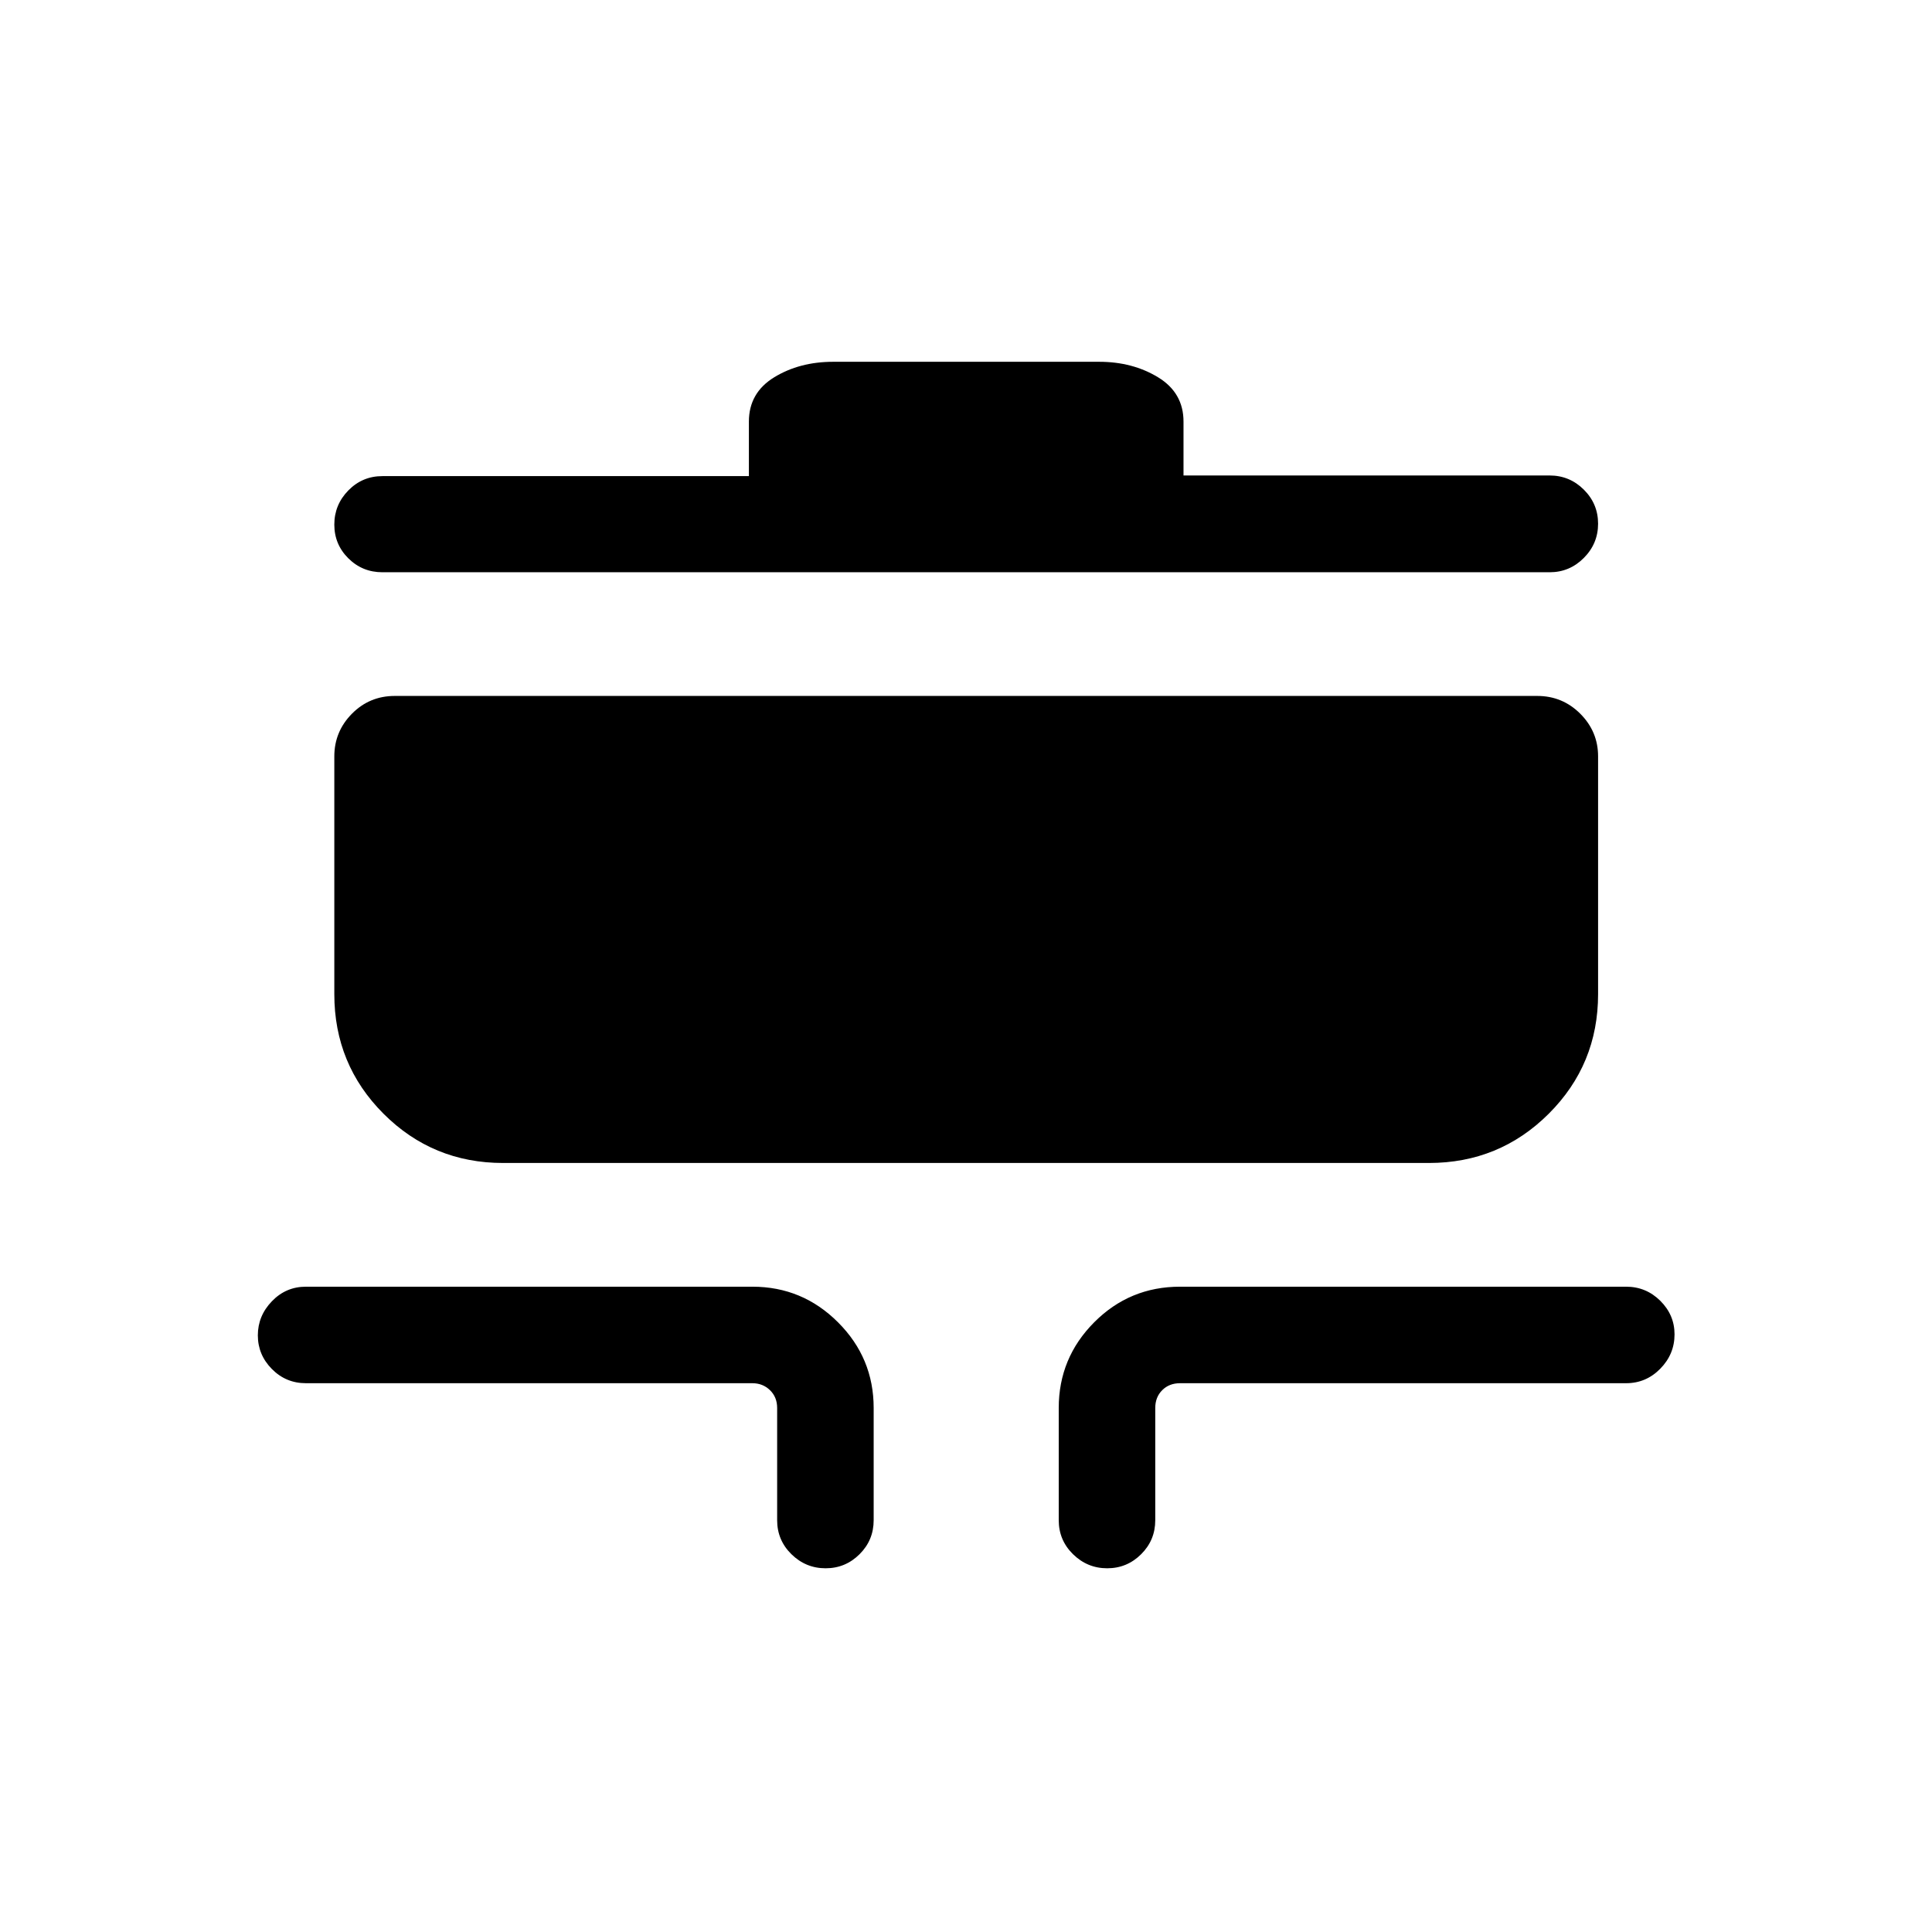 <svg xmlns="http://www.w3.org/2000/svg" height="20" viewBox="0 -960 960 960" width="20"><path d="M410.24-180.73q-9.85 0-16.97-6.98-7.11-6.97-7.11-16.91v-55.77q0-5.38-3.56-8.84t-8.75-3.46H152q-9.93 0-16.91-7.06-6.97-7.06-6.97-16.73 0-9.67 6.97-16.92 6.98-7.25 16.91-7.25h221.85q24.86 0 42.56 17.7 17.71 17.7 17.71 42.56v55.77q0 9.94-7.02 16.91-7.01 6.98-16.86 6.98Zm139.92 0q-9.85 0-16.97-6.98-7.11-6.97-7.11-16.91v-55.77q0-24.86 17.61-42.56 17.61-17.7 42.66-17.7H808q9.93 0 17 7.02 7.07 7.03 7.07 16.66 0 9.85-7.07 17.06-7.07 7.22-17 7.22H586.35q-5.39 0-8.85 3.46t-3.46 8.84v55.77q0 9.94-7.02 16.91-7.01 6.98-16.86 6.98ZM250-382.12q-34.95 0-59.42-24.46-24.46-24.47-24.46-59.42v-118.15q0-12.33 8.74-21.19 8.75-8.85 21.3-8.85h567.68q12.55 0 21.4 8.85 8.84 8.86 8.84 21.19V-466q0 34.95-24.53 59.42-24.52 24.46-59.55 24.46H250Zm-60-293.53q-9.93 0-16.91-6.92-6.97-6.92-6.97-16.77t6.97-16.97q6.98-7.11 16.91-7.11h182.12v-27.08q0-14.33 12.58-22.03 12.58-7.7 29.34-7.7h132.12q16.62 0 29.27 7.7 12.65 7.7 12.65 22.03v26.76H770q9.93 0 17 7.04 7.08 7.04 7.08 16.93t-7.08 17q-7.07 7.12-17 7.12H190Z"/></svg>
